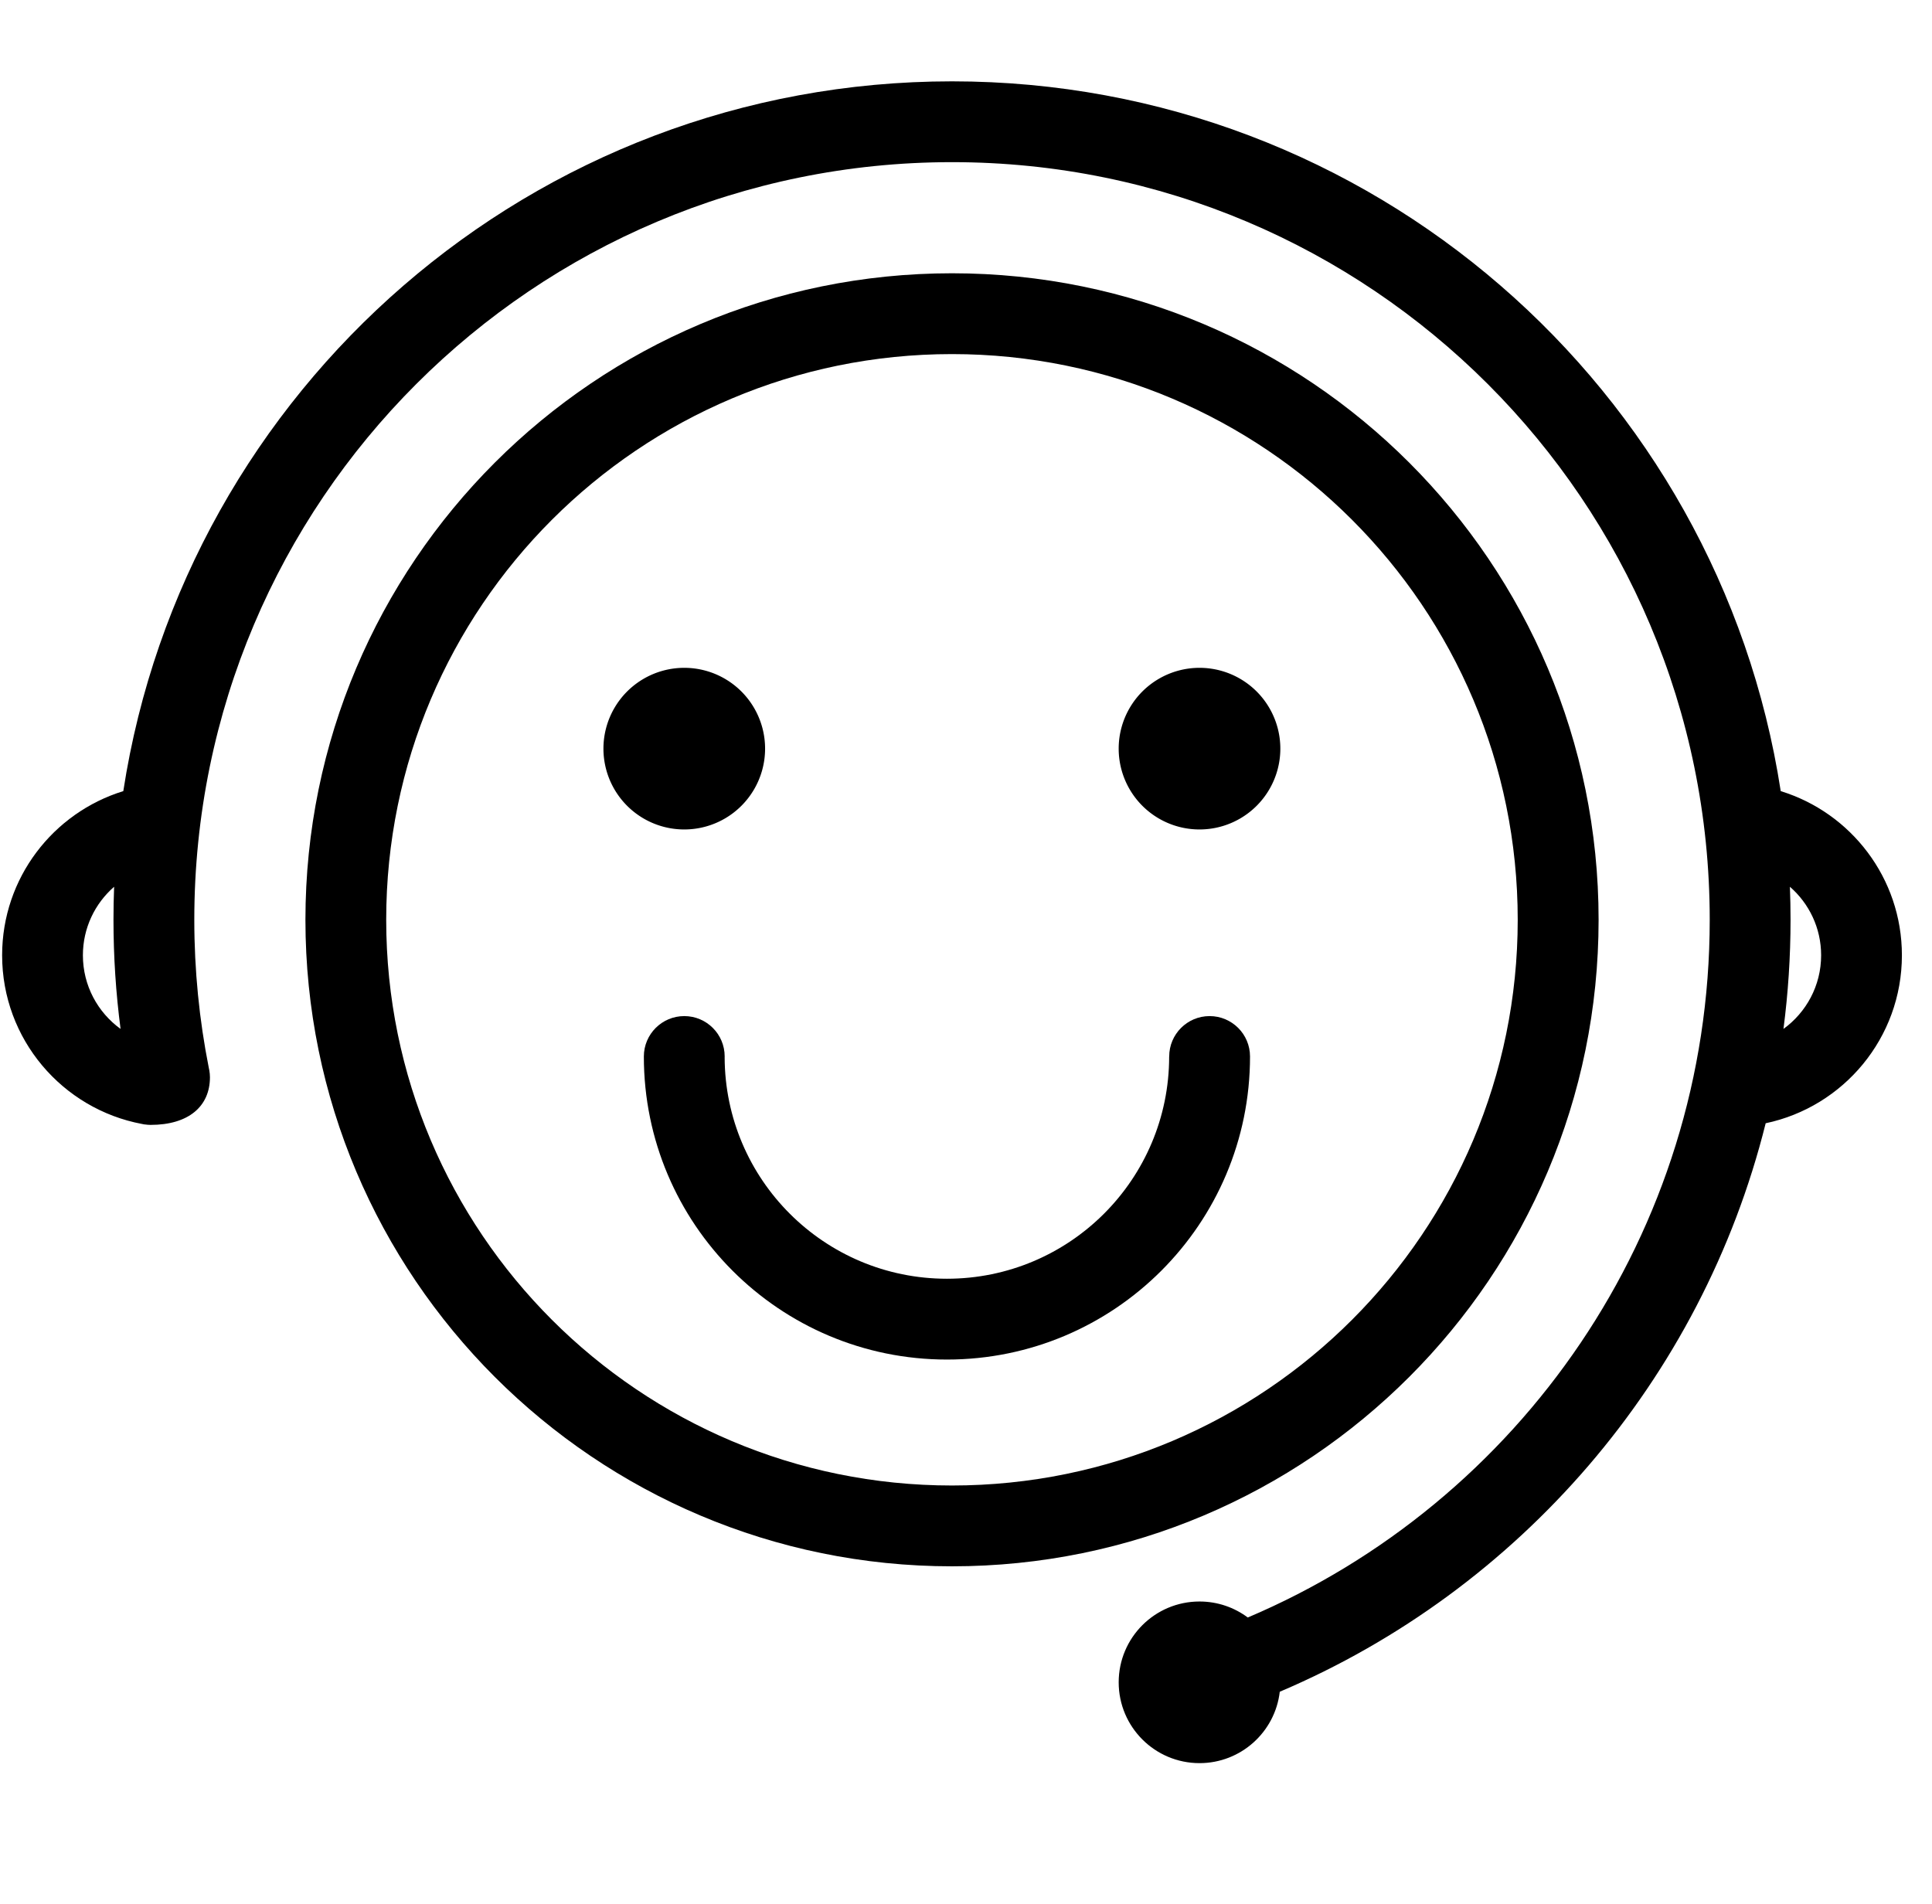 <?xml version="1.0" standalone="no"?><!DOCTYPE svg PUBLIC "-//W3C//DTD SVG 1.1//EN" "http://www.w3.org/Graphics/SVG/1.1/DTD/svg11.dtd"><svg t="1586232713485" class="icon" viewBox="0 0 1039 1024" version="1.1" xmlns="http://www.w3.org/2000/svg" p-id="6161" xmlns:xlink="http://www.w3.org/1999/xlink" width="32.469" height="32"><defs><style type="text/css"></style></defs><path d="M650.512 546.494c-12.002 0-21.732 9.73-21.732 21.732l-0.025 0c0 66.016-53.517 119.531-119.531 119.531-65.879 0-119.306-53.298-119.525-119.127 0.002-0.136 0.02-0.268 0.02-0.404 0-12.002-9.73-21.732-21.733-21.732s-21.733 9.73-21.733 21.732c0 90.021 72.975 162.996 162.996 162.996 90.02 0 162.995-72.975 162.995-162.996C672.245 556.223 662.515 546.494 650.512 546.494z" p-id="6162"></path><path d="M1022.819 513.783c0-41.544-27.432-76.673-65.167-88.285C924.354 209.296 737.501 43.747 511.979 43.747c-225.522 0-412.376 165.548-445.674 381.751-37.734 11.611-65.166 46.741-65.166 88.285 0 45.148 32.407 82.684 75.218 90.727 0.202 0.044 0.405 0.08 0.608 0.118 0.29 0.052 0.574 0.118 0.864 0.168-0.003-0.012-0.006-0.025-0.01-0.037 1.035 0.15 2.083 0.255 3.16 0.255 20.341 0 31.924-9.892 31.924-25.639 0-1.246-0.128-2.459-0.33-3.647-0.096-0.478-0.196-0.954-0.292-1.43-5.102-25.743-7.791-52.354-7.791-79.596 0-225.051 182.44-407.489 407.489-407.489s407.489 182.439 407.489 407.489c0 168.61-102.416 313.284-248.426 375.253-7.245-5.403-16.229-8.603-25.962-8.603-24.006 0-43.466 19.46-43.466 43.466s19.46 43.466 43.466 43.466c22.291 0 40.652-16.782 43.163-38.4 128.787-54.746 226.889-167.645 261.316-305.752C991.396 595.328 1022.819 558.242 1022.819 513.783zM44.577 513.783c0-14.711 6.511-27.887 16.792-36.851-0.228 5.895-0.346 11.819-0.346 17.771 0 19.894 1.305 39.482 3.81 58.693C52.568 544.511 44.577 530.088 44.577 513.783zM80.095 560.699c0.394-0.234 0.792-0.459 1.202-0.668C80.888 560.241 80.488 560.465 80.095 560.699zM78.576 561.685c0.393-0.279 0.797-0.542 1.21-0.796C79.373 561.142 78.968 561.404 78.576 561.685zM89.161 557.744c-0.229 0.021-0.453 0.053-0.68 0.082C88.707 557.798 88.931 557.764 89.161 557.744zM87.219 558.018c-0.273 0.051-0.546 0.104-0.816 0.165C86.674 558.121 86.945 558.068 87.219 558.018zM85.367 558.45c-0.298 0.083-0.599 0.159-0.891 0.254C84.769 558.609 85.068 558.532 85.367 558.45zM83.877 558.923c-0.756 0.272-1.494 0.578-2.209 0.929C82.384 559.503 83.12 559.193 83.877 558.923zM959.126 553.392c2.497-19.212 3.807-38.798 3.807-58.69 0-5.952-0.117-11.875-0.346-17.772 10.281 8.963 16.793 22.14 16.793 36.852C979.381 530.086 971.39 544.507 959.126 553.392z" p-id="6163"></path><path d="M859.703 494.702c0-192.043-155.682-347.725-347.725-347.725S164.254 302.659 164.254 494.702s155.682 347.724 347.725 347.724S859.703 686.746 859.703 494.702zM511.953 798.961c-168.038 0-304.26-136.22-304.26-304.259S343.916 190.443 511.953 190.443c168.037 0 304.258 136.221 304.258 304.259S679.99 798.961 511.953 798.961z" p-id="6164"></path><path d="M367.986 402.651m-43.466 0a42.476 42.476 0 1 0 86.932 0 42.476 42.476 0 1 0-86.932 0Z" p-id="6165"></path><path d="M645.079 402.651m-43.466 0a42.476 42.476 0 1 0 86.932 0 42.476 42.476 0 1 0-86.932 0Z" p-id="6166"></path></svg>